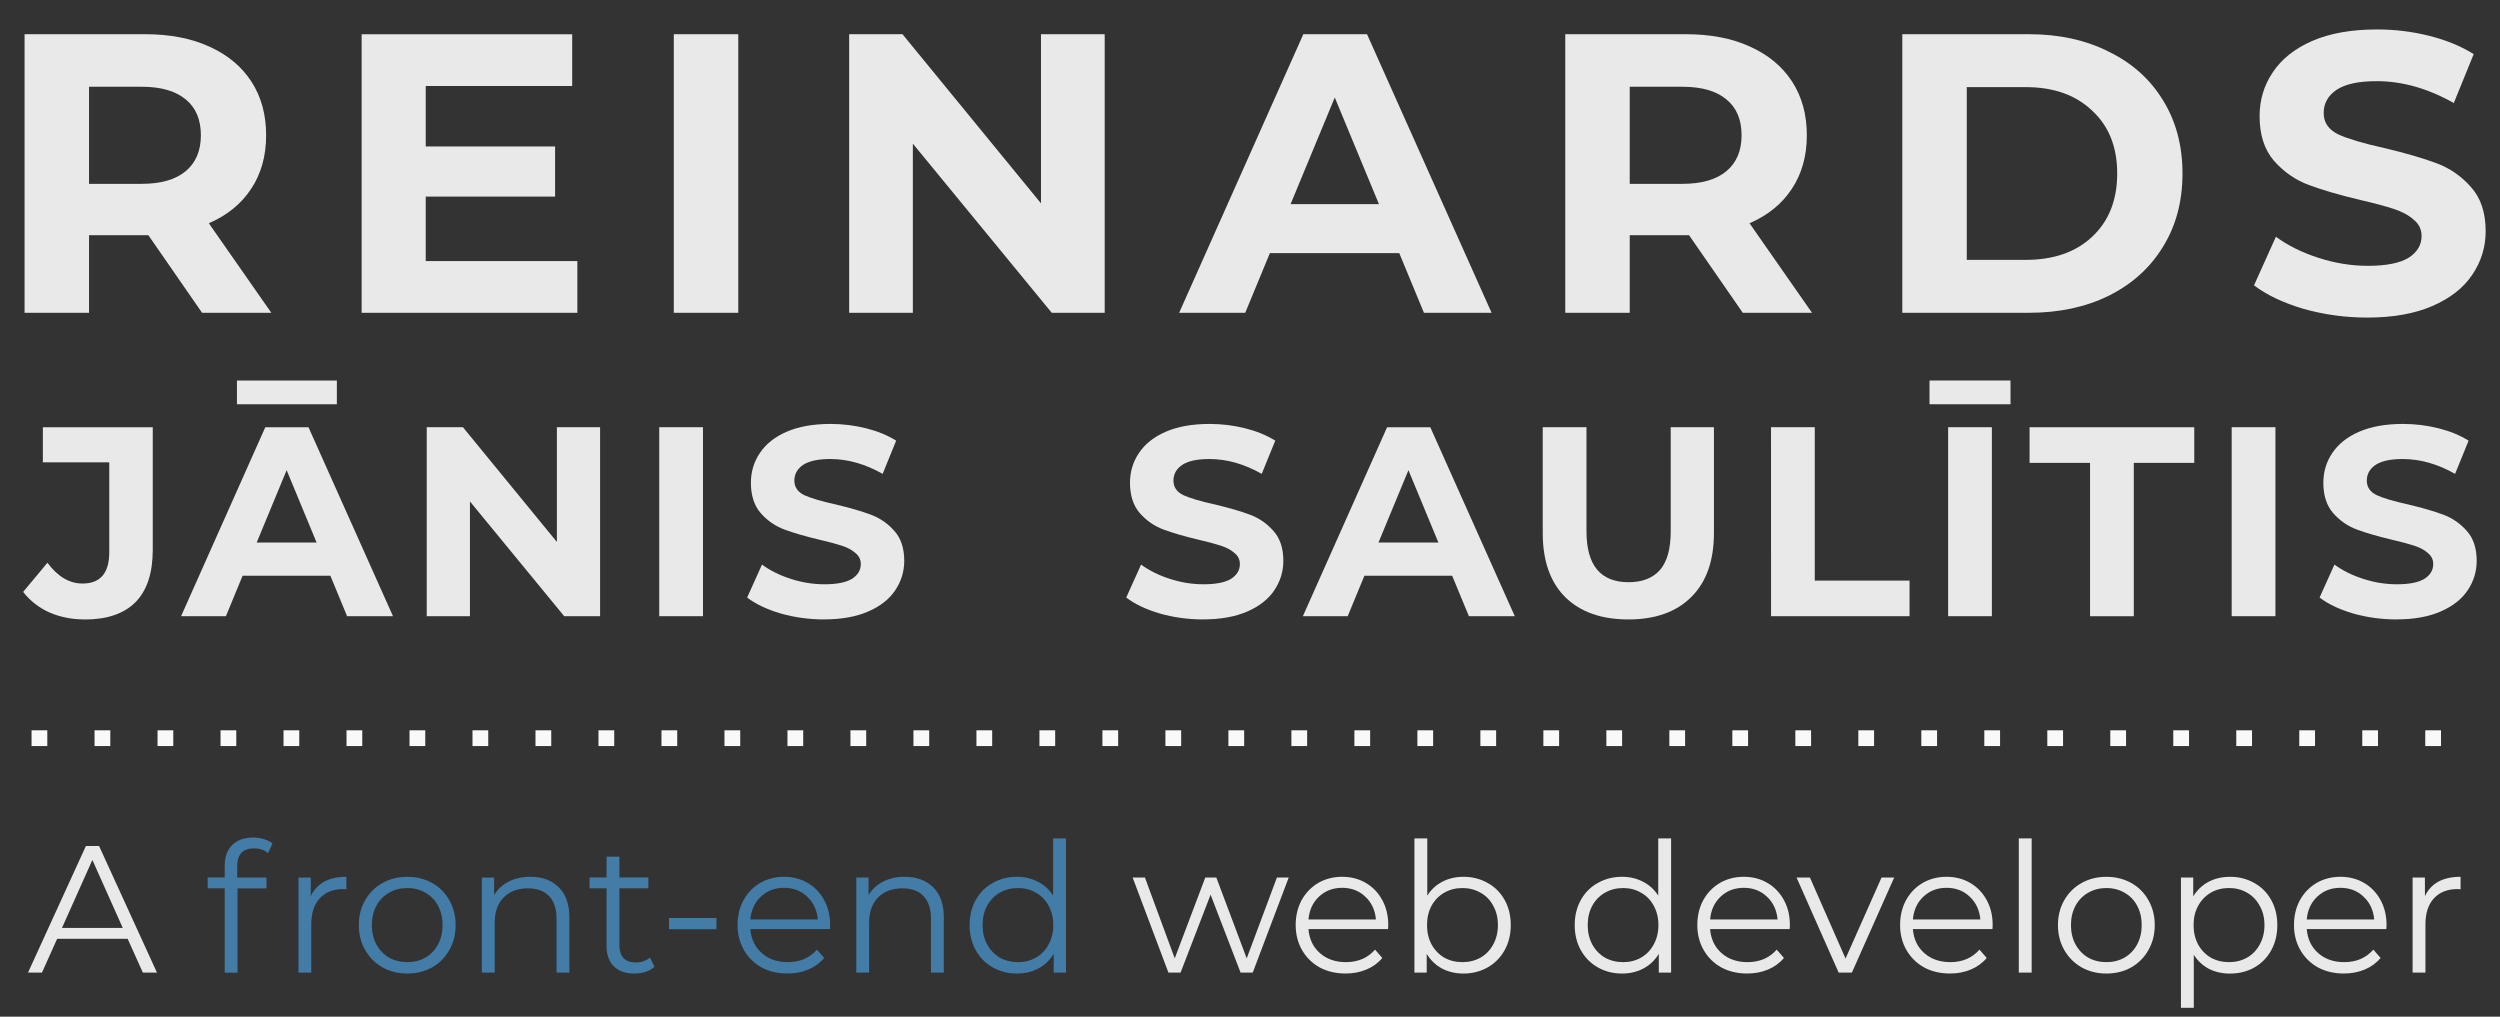 <?xml version="1.0" encoding="UTF-8" standalone="no"?>
<!-- Created with Inkscape (http://www.inkscape.org/) -->

<svg
   xmlns:dc="http://purl.org/dc/elements/1.1/"
   xmlns:cc="http://creativecommons.org/ns#"
   xmlns:rdf="http://www.w3.org/1999/02/22-rdf-syntax-ns#"
   xmlns:svg="http://www.w3.org/2000/svg"
   xmlns="http://www.w3.org/2000/svg"
   xmlns:sodipodi="http://sodipodi.sourceforge.net/DTD/sodipodi-0.dtd"
   xmlns:inkscape="http://www.inkscape.org/namespaces/inkscape"
   width="300"
   height="122"
   viewBox="0 0 79.375 32.279"
   version="1.1"
   id="svg8"
   inkscape:version="0.92.3 (2405546, 2018-03-11)"
   sodipodi:docname="logo.svg">
  <rect x="0" y="0" width="79.375" height="32.279" fill="#333333" stroke="none"/>
  <defs
     id="defs2" />
  <sodipodi:namedview
     id="base"
     pagecolor="#383838"
     bordercolor="#666666"
     borderopacity="1.0"
     inkscape:pageopacity="0"
     inkscape:pageshadow="2"
     inkscape:zoom="2.8"
     inkscape:cx="175.67094"
     inkscape:cy="97.996312"
     inkscape:document-units="mm"
     inkscape:current-layer="layer1"
     showgrid="false"
     units="px"
     inkscape:window-width="1920"
     inkscape:window-height="1013"
     inkscape:window-x="-9"
     inkscape:window-y="-9"
     inkscape:window-maximized="1" />
  <g
     inkscape:label="Layer 1"
     inkscape:groupmode="layer"
     id="layer1"
     transform="translate(0,-264.721)">
    <g
       aria-label="REINARDS"
       style="font-style:normal;font-weight:normal;font-size:12.636px;line-height:1.25;font-family:sans-serif;letter-spacing:1.422px;word-spacing:0px;fill:#e9e9e9;fill-opacity:1;stroke:none;stroke-width:0.316"
       id="text817">
      <path
         d="M 6.416,274.652 4.71,272.188 H 4.609 2.827 v 2.464 H 0.78 V 265.807 H 4.609 q 1.175,0 2.034,0.392 0.872,0.392 1.339,1.112 0.468,0.72 0.468,1.706 0,0.986 -0.48,1.706 -0.468,0.708 -1.339,1.087 l 1.984,2.843 z m -0.038,-5.636 q 0,-0.746 -0.48,-1.137 Q 5.418,267.475 4.495,267.475 H 2.827 v 3.083 h 1.668 q 0.922,0 1.403,-0.404 0.48,-0.404 0.48,-1.137 z"
         style="font-style:normal;font-variant:normal;font-weight:bold;font-stretch:normal;font-family:Montserrat;-inkscape-font-specification:'Montserrat Bold';letter-spacing:1.422px;fill:#e9e9e9;fill-opacity:1;stroke-width:0.316"
         id="path1055" />
      <path
         d="m 18.331,273.01 v 1.643 h -6.849 v -8.845 h 6.685 v 1.643 h -4.65 v 1.921 h 4.107 v 1.592 h -4.107 v 2.047 z"
         style="font-style:normal;font-variant:normal;font-weight:bold;font-stretch:normal;font-family:Montserrat;-inkscape-font-specification:'Montserrat Bold';letter-spacing:1.422px;fill:#e9e9e9;fill-opacity:1;stroke-width:0.316"
         id="path1057" />
      <path
         d="m 21.393,265.807 h 2.047 v 8.845 h -2.047 z"
         style="font-style:normal;font-variant:normal;font-weight:bold;font-stretch:normal;font-family:Montserrat;-inkscape-font-specification:'Montserrat Bold';letter-spacing:1.422px;fill:#e9e9e9;fill-opacity:1;stroke-width:0.316"
         id="path1059" />
      <path
         d="m 35.074,265.807 v 8.845 h -1.681 l -4.41,-5.37 v 5.37 h -2.022 v -8.845 h 1.693 l 4.397,5.37 v -5.37 z"
         style="font-style:normal;font-variant:normal;font-weight:bold;font-stretch:normal;font-family:Montserrat;-inkscape-font-specification:'Montserrat Bold';letter-spacing:1.422px;fill:#e9e9e9;fill-opacity:1;stroke-width:0.316"
         id="path1061" />
      <path
         d="m 44.426,272.757 h -4.107 l -0.783,1.895 h -2.098 l 3.943,-8.845 h 2.022 l 3.955,8.845 h -2.148 z m -0.644,-1.554 -1.403,-3.387 -1.403,3.387 z"
         style="font-style:normal;font-variant:normal;font-weight:bold;font-stretch:normal;font-family:Montserrat;-inkscape-font-specification:'Montserrat Bold';letter-spacing:1.422px;fill:#e9e9e9;fill-opacity:1;stroke-width:0.316"
         id="path1063" />
      <path
         d="m 55.333,274.652 -1.706,-2.464 h -0.101 -1.782 v 2.464 h -2.047 v -8.845 h 3.829 q 1.175,0 2.034,0.392 0.872,0.392 1.339,1.112 0.468,0.72 0.468,1.706 0,0.986 -0.48,1.706 -0.468,0.708 -1.339,1.087 l 1.984,2.843 z m -0.038,-5.636 q 0,-0.746 -0.48,-1.137 -0.48,-0.404 -1.403,-0.404 h -1.668 v 3.083 h 1.668 q 0.922,0 1.403,-0.404 0.48,-0.404 0.48,-1.137 z"
         style="font-style:normal;font-variant:normal;font-weight:bold;font-stretch:normal;font-family:Montserrat;-inkscape-font-specification:'Montserrat Bold';letter-spacing:1.422px;fill:#e9e9e9;fill-opacity:1;stroke-width:0.316"
         id="path1065" />
      <path
         d="m 60.398,265.807 h 4.018 q 1.441,0 2.54,0.556 1.112,0.543 1.719,1.542 0.619,0.998 0.619,2.325 0,1.327 -0.619,2.325 -0.607,0.998 -1.719,1.554 -1.099,0.543 -2.54,0.543 h -4.018 z m 3.917,7.165 q 1.327,0 2.11,-0.733 0.796,-0.746 0.796,-2.009 0,-1.264 -0.796,-1.997 -0.783,-0.746 -2.11,-0.746 h -1.87 v 5.484 z"
         style="font-style:normal;font-variant:normal;font-weight:bold;font-stretch:normal;font-family:Montserrat;-inkscape-font-specification:'Montserrat Bold';letter-spacing:1.422px;fill:#e9e9e9;fill-opacity:1;stroke-width:0.316"
         id="path1067" />
      <path
         d="m 75.166,274.804 q -1.049,0 -2.034,-0.278 -0.973,-0.291 -1.567,-0.746 l 0.695,-1.542 q 0.569,0.417 1.352,0.67 0.783,0.253 1.567,0.253 0.872,0 1.289,-0.253 0.417,-0.265 0.417,-0.695 0,-0.316 -0.253,-0.518 -0.24,-0.215 -0.632,-0.341 -0.379,-0.126 -1.036,-0.278 -1.011,-0.24 -1.655,-0.48 -0.644,-0.24 -1.112,-0.771 -0.455,-0.531 -0.455,-1.415 0,-0.771 0.417,-1.39 0.417,-0.632 1.251,-0.998 0.847,-0.366 2.06,-0.366 0.847,0 1.655,0.202 0.809,0.202 1.415,0.581 l -0.632,1.554 q -1.226,-0.695 -2.451,-0.695 -0.859,0 -1.276,0.278 -0.404,0.278 -0.404,0.733 0,0.455 0.468,0.682 0.48,0.215 1.453,0.43 1.011,0.24 1.655,0.48 0.644,0.24 1.099,0.758 0.468,0.518 0.468,1.403 0,0.758 -0.43,1.39 -0.417,0.619 -1.264,0.986 -0.847,0.366 -2.06,0.366 z"
         style="font-style:normal;font-variant:normal;font-weight:bold;font-stretch:normal;font-family:Montserrat;-inkscape-font-specification:'Montserrat Bold';letter-spacing:1.422px;fill:#e9e9e9;fill-opacity:1;stroke-width:0.316"
         id="path1069" />
    </g>
    <g
       aria-label="JĀNIS SAULĪTIS"
       style="font-style:normal;font-weight:normal;font-size:8.572px;line-height:1.25;font-family:sans-serif;letter-spacing:0.964px;word-spacing:3.234px;fill:#e9e9e9;fill-opacity:1;stroke:none;stroke-width:0.214"
       id="text821">
      <path
         d="m 2.689,284.388 q -0.609,0 -1.123,-0.223 -0.506,-0.231 -0.831,-0.651 l 0.771,-0.926 q 0.489,0.66 1.114,0.66 0.849,0 0.849,-0.994 v -2.854 H 1.361 v -1.114 h 3.489 v 3.892 q 0,1.106 -0.549,1.663 -0.549,0.549 -1.612,0.549 z"
         style="font-style:normal;font-variant:normal;font-weight:bold;font-stretch:normal;font-family:Montserrat;-inkscape-font-specification:'Montserrat Bold';letter-spacing:0.45px;word-spacing:3.234px;fill:#e9e9e9;fill-opacity:1;stroke-width:0.214"
         id="path1028" />
      <path
         d="M 10.489,283 H 7.703 l -0.531,1.286 H 5.749 l 2.674,-6 h 1.372 l 2.683,6 h -1.457 z m -0.437,-1.054 -0.951,-2.297 -0.951,2.297 z m -2.529,-5.143 h 3.172 v 0.754 H 7.523 Z"
         style="font-style:normal;font-variant:normal;font-weight:bold;font-stretch:normal;font-family:Montserrat;-inkscape-font-specification:'Montserrat Bold';letter-spacing:0.45px;word-spacing:3.234px;fill:#e9e9e9;fill-opacity:1;stroke-width:0.214"
         id="path1030" />
      <path
         d="m 19.053,278.285 v 6 h -1.14 l -2.992,-3.643 v 3.643 h -1.372 v -6 h 1.149 l 2.983,3.643 v -3.643 z"
         style="font-style:normal;font-variant:normal;font-weight:bold;font-stretch:normal;font-family:Montserrat;-inkscape-font-specification:'Montserrat Bold';letter-spacing:0.45px;word-spacing:3.234px;fill:#e9e9e9;fill-opacity:1;stroke-width:0.214"
         id="path1032" />
      <path
         d="m 20.931,278.285 h 1.389 v 6 H 20.931 Z"
         style="font-style:normal;font-variant:normal;font-weight:bold;font-stretch:normal;font-family:Montserrat;-inkscape-font-specification:'Montserrat Bold';letter-spacing:0.45px;word-spacing:3.234px;fill:#e9e9e9;fill-opacity:1;stroke-width:0.214"
         id="path1034" />
      <path
         d="m 26.165,284.388 q -0.711,0 -1.38,-0.189 -0.66,-0.197 -1.063,-0.506 l 0.471,-1.046 q 0.386,0.283 0.917,0.454 0.531,0.171 1.063,0.171 0.591,0 0.874,-0.171 0.283,-0.18 0.283,-0.471 0,-0.214 -0.171,-0.351 -0.163,-0.146 -0.429,-0.231 -0.257,-0.086 -0.703,-0.189 -0.686,-0.163 -1.123,-0.326 -0.437,-0.163 -0.754,-0.523 -0.309,-0.36 -0.309,-0.96 0,-0.523 0.283,-0.943 0.283,-0.429 0.849,-0.677 0.574,-0.249 1.397,-0.249 0.574,0 1.123,0.137 0.549,0.137 0.96,0.394 l -0.429,1.054 q -0.831,-0.471 -1.663,-0.471 -0.583,0 -0.866,0.189 -0.274,0.189 -0.274,0.497 0,0.309 0.317,0.463 0.326,0.146 0.986,0.291 0.686,0.163 1.123,0.326 0.437,0.163 0.746,0.514 0.317,0.351 0.317,0.951 0,0.514 -0.291,0.943 -0.283,0.42 -0.857,0.669 -0.574,0.249 -1.397,0.249 z"
         style="font-style:normal;font-variant:normal;font-weight:bold;font-stretch:normal;font-family:Montserrat;-inkscape-font-specification:'Montserrat Bold';letter-spacing:0.45px;word-spacing:3.234px;fill:#e9e9e9;fill-opacity:1;stroke-width:0.214"
         id="path1036" />
      <path
         d="m 38.201,284.388 q -0.711,0 -1.38,-0.189 -0.66,-0.197 -1.063,-0.506 l 0.471,-1.046 q 0.386,0.283 0.917,0.454 0.531,0.171 1.063,0.171 0.591,0 0.874,-0.171 0.283,-0.18 0.283,-0.471 0,-0.214 -0.171,-0.351 -0.163,-0.146 -0.429,-0.231 -0.257,-0.086 -0.703,-0.189 -0.686,-0.163 -1.123,-0.326 -0.437,-0.163 -0.754,-0.523 -0.309,-0.36 -0.309,-0.96 0,-0.523 0.283,-0.943 0.283,-0.429 0.849,-0.677 0.574,-0.249 1.397,-0.249 0.574,0 1.123,0.137 0.549,0.137 0.96,0.394 l -0.429,1.054 q -0.831,-0.471 -1.663,-0.471 -0.583,0 -0.866,0.189 -0.274,0.189 -0.274,0.497 0,0.309 0.317,0.463 0.326,0.146 0.986,0.291 0.686,0.163 1.123,0.326 0.437,0.163 0.746,0.514 0.317,0.351 0.317,0.951 0,0.514 -0.291,0.943 -0.283,0.42 -0.857,0.669 -0.574,0.249 -1.397,0.249 z"
         style="font-style:normal;font-variant:normal;font-weight:bold;font-stretch:normal;font-family:Montserrat;-inkscape-font-specification:'Montserrat Bold';letter-spacing:0.45px;word-spacing:3.234px;fill:#e9e9e9;fill-opacity:1;stroke-width:0.214"
         id="path1038" />
      <path
         d="m 46.106,283 h -2.786 l -0.531,1.286 h -1.423 l 2.674,-6 h 1.372 l 2.683,6 h -1.457 z m -0.437,-1.054 -0.951,-2.297 -0.951,2.297 z"
         style="font-style:normal;font-variant:normal;font-weight:bold;font-stretch:normal;font-family:Montserrat;-inkscape-font-specification:'Montserrat Bold';letter-spacing:0.45px;word-spacing:3.234px;fill:#e9e9e9;fill-opacity:1;stroke-width:0.214"
         id="path1040" />
      <path
         d="m 51.699,284.388 q -1.286,0 -2.006,-0.711 -0.711,-0.711 -0.711,-2.032 v -3.36 h 1.389 v 3.309 q 0,1.612 1.337,1.612 0.651,0 0.994,-0.386 0.343,-0.394 0.343,-1.226 v -3.309 h 1.372 v 3.36 q 0,1.32 -0.72,2.032 -0.711,0.711 -1.997,0.711 z"
         style="font-style:normal;font-variant:normal;font-weight:bold;font-stretch:normal;font-family:Montserrat;-inkscape-font-specification:'Montserrat Bold';letter-spacing:0.45px;word-spacing:3.234px;fill:#e9e9e9;fill-opacity:1;stroke-width:0.214"
         id="path1042" />
      <path
         d="m 56.23,278.285 h 1.389 v 4.869 h 3.009 v 1.131 h -4.397 z"
         style="font-style:normal;font-variant:normal;font-weight:bold;font-stretch:normal;font-family:Montserrat;-inkscape-font-specification:'Montserrat Bold';letter-spacing:0.45px;word-spacing:3.234px;fill:#e9e9e9;fill-opacity:1;stroke-width:0.214"
         id="path1044" />
      <path
         d="m 61.853,278.285 h 1.389 v 6 h -1.389 z m -0.591,-1.483 h 2.572 v 0.754 h -2.572 z"
         style="font-style:normal;font-variant:normal;font-weight:bold;font-stretch:normal;font-family:Montserrat;-inkscape-font-specification:'Montserrat Bold';letter-spacing:0.45px;word-spacing:3.234px;fill:#e9e9e9;fill-opacity:1;stroke-width:0.214"
         id="path1046" />
      <path
         d="m 66.359,279.417 h -1.92 v -1.131 h 5.229 v 1.131 h -1.92 v 4.869 h -1.389 z"
         style="font-style:normal;font-variant:normal;font-weight:bold;font-stretch:normal;font-family:Montserrat;-inkscape-font-specification:'Montserrat Bold';letter-spacing:0.45px;word-spacing:3.234px;fill:#e9e9e9;fill-opacity:1;stroke-width:0.214"
         id="path1048" />
      <path
         d="m 70.856,278.285 h 1.389 v 6 h -1.389 z"
         style="font-style:normal;font-variant:normal;font-weight:bold;font-stretch:normal;font-family:Montserrat;-inkscape-font-specification:'Montserrat Bold';letter-spacing:0.45px;word-spacing:3.234px;fill:#e9e9e9;fill-opacity:1;stroke-width:0.214"
         id="path1050" />
      <path
         d="m 76.09,284.388 q -0.711,0 -1.38,-0.189 -0.66,-0.197 -1.063,-0.506 l 0.471,-1.046 q 0.386,0.283 0.917,0.454 0.531,0.171 1.063,0.171 0.591,0 0.874,-0.171 0.283,-0.18 0.283,-0.471 0,-0.214 -0.171,-0.351 -0.163,-0.146 -0.429,-0.231 -0.257,-0.086 -0.703,-0.189 -0.686,-0.163 -1.123,-0.326 -0.437,-0.163 -0.754,-0.523 -0.309,-0.36 -0.309,-0.96 0,-0.523 0.283,-0.943 0.283,-0.429 0.849,-0.677 0.574,-0.249 1.397,-0.249 0.574,0 1.123,0.137 0.549,0.137 0.96,0.394 l -0.429,1.054 q -0.831,-0.471 -1.663,-0.471 -0.583,0 -0.866,0.189 -0.274,0.189 -0.274,0.497 0,0.309 0.317,0.463 0.326,0.146 0.986,0.291 0.686,0.163 1.123,0.326 0.437,0.163 0.746,0.514 0.317,0.351 0.317,0.951 0,0.514 -0.291,0.943 -0.283,0.42 -0.857,0.669 -0.574,0.249 -1.397,0.249 z"
         style="font-style:normal;font-variant:normal;font-weight:bold;font-stretch:normal;font-family:Montserrat;-inkscape-font-specification:'Montserrat Bold';letter-spacing:0.45px;word-spacing:3.234px;fill:#e9e9e9;fill-opacity:1;stroke-width:0.214"
         id="path1052" />
    </g>
    <path
       style="fill:none;stroke:#f9f9f9;stroke-width:0.5;stroke-linecap:butt;stroke-linejoin:miter;stroke-miterlimit:4;stroke-dasharray:0.5, 1.5;stroke-dashoffset:0;stroke-opacity:1"
       d="M 1.002,288.158 H 78.51"
       id="path845"
       inkscape:connector-curvature="0" />
    <path
       inkscape:connector-curvature="0"
       id="path983"
       style="font-style:normal;font-variant:normal;font-weight:normal;font-stretch:normal;font-size:medium;line-height:1.25;font-family:Montserrat;-inkscape-font-specification:Montserrat;letter-spacing:0px;word-spacing:0px;fill:#e9e9e9;fill-opacity:1;stroke:none;stroke-width:0.144"
       d="M 4.053,294.528 H 1.814 l -0.482,1.074 H 0.889 L 2.727,291.582 h 0.419 l 1.838,4.02 H 4.536 Z m -0.155,-0.345 -0.965,-2.159 -0.965,2.159 z" />
    <path
       inkscape:connector-curvature="0"
       id="path985"
       style="font-style:normal;font-weight:normal;font-size:medium;line-height:1.25;font-family:sans-serif;letter-spacing:0.646px;word-spacing:2.167px;fill:#437ca6;fill-opacity:1;stroke:none;stroke-width:0.144"
       d="m 8.065,291.657 q -0.264,0 -0.402,0.144 -0.132,0.144 -0.132,0.425 v 0.356 h 0.93 v 0.345 H 7.542 v 2.676 H 7.134 V 292.926 H 6.594 v -0.345 h 0.54 v -0.373 q 0,-0.413 0.235,-0.655 0.241,-0.241 0.678,-0.241 0.172,0 0.333,0.052 0.161,0.046 0.27,0.138 l -0.138,0.304 q -0.178,-0.149 -0.448,-0.149 z" />
    <path
       inkscape:connector-curvature="0"
       id="path987"
       style="font-style:normal;font-weight:normal;font-size:medium;line-height:1.25;font-family:sans-serif;letter-spacing:0.646px;word-spacing:2.167px;fill:#437ca6;fill-opacity:1;stroke:none;stroke-width:0.144"
       d="m 9.867,293.173 q 0.144,-0.304 0.425,-0.459 0.287,-0.155 0.706,-0.155 v 0.396 l -0.098,-0.006 q -0.477,0 -0.747,0.293 -0.27,0.293 -0.27,0.821 v 1.539 H 9.477 v -3.02 h 0.39 z" />
    <path
       inkscape:connector-curvature="0"
       id="path989"
       style="font-style:normal;font-weight:normal;font-size:medium;line-height:1.25;font-family:sans-serif;letter-spacing:0.646px;word-spacing:2.167px;fill:#437ca6;fill-opacity:1;stroke:none;stroke-width:0.144"
       d="m 12.932,295.631 q -0.436,0 -0.787,-0.195 -0.35,-0.201 -0.551,-0.551 -0.201,-0.35 -0.201,-0.792 0,-0.442 0.201,-0.792 0.201,-0.35 0.551,-0.546 0.35,-0.195 0.787,-0.195 0.436,0 0.787,0.195 0.35,0.195 0.546,0.546 0.201,0.35 0.201,0.792 0,0.442 -0.201,0.792 -0.195,0.35 -0.546,0.551 -0.35,0.195 -0.787,0.195 z m 0,-0.362 q 0.322,0 0.574,-0.144 0.258,-0.149 0.402,-0.419 0.144,-0.27 0.144,-0.614 0,-0.345 -0.144,-0.614 -0.144,-0.27 -0.402,-0.413 -0.253,-0.149 -0.574,-0.149 -0.322,0 -0.58,0.149 -0.253,0.144 -0.402,0.413 -0.144,0.27 -0.144,0.614 0,0.345 0.144,0.614 0.149,0.27 0.402,0.419 0.258,0.144 0.58,0.144 z" />
    <path
       inkscape:connector-curvature="0"
       id="path991"
       style="font-style:normal;font-weight:normal;font-size:medium;line-height:1.25;font-family:sans-serif;letter-spacing:0.646px;word-spacing:2.167px;fill:#437ca6;fill-opacity:1;stroke:none;stroke-width:0.144"
       d="m 16.837,292.559 q 0.568,0 0.902,0.333 0.339,0.327 0.339,0.959 v 1.751 h -0.408 v -1.711 q 0,-0.471 -0.235,-0.718 -0.235,-0.247 -0.672,-0.247 -0.488,0 -0.775,0.293 -0.281,0.287 -0.281,0.798 v 1.585 H 15.298 v -3.02 h 0.39 v 0.557 q 0.167,-0.276 0.459,-0.425 0.299,-0.155 0.689,-0.155 z" />
    <path
       inkscape:connector-curvature="0"
       id="path993"
       style="font-style:normal;font-weight:normal;font-size:medium;line-height:1.25;font-family:sans-serif;letter-spacing:0.646px;word-spacing:2.167px;fill:#437ca6;fill-opacity:1;stroke:none;stroke-width:0.144"
       d="m 20.78,295.418 q -0.115,0.103 -0.287,0.161 -0.167,0.052 -0.35,0.052 -0.425,0 -0.655,-0.23 -0.23,-0.23 -0.23,-0.649 v -1.826 h -0.54 v -0.345 h 0.54 v -0.66 h 0.408 v 0.66 h 0.919 v 0.345 h -0.919 v 1.803 q 0,0.27 0.132,0.413 0.138,0.138 0.39,0.138 0.126,0 0.241,-0.04 0.121,-0.04 0.207,-0.115 z" />
    <path
       inkscape:connector-curvature="0"
       id="path995"
       style="font-style:normal;font-weight:normal;font-size:medium;line-height:1.25;font-family:sans-serif;letter-spacing:0.646px;word-spacing:2.167px;fill:#437ca6;fill-opacity:1;stroke:none;stroke-width:0.144"
       d="m 21.242,293.868 h 1.505 v 0.356 h -1.505 z" />
    <path
       inkscape:connector-curvature="0"
       id="path997"
       style="font-style:normal;font-weight:normal;font-size:medium;line-height:1.25;font-family:sans-serif;letter-spacing:0.646px;word-spacing:2.167px;fill:#437ca6;fill-opacity:1;stroke:none;stroke-width:0.144"
       d="m 26.351,294.218 h -2.527 q 0.034,0.471 0.362,0.764 0.327,0.287 0.827,0.287 0.281,0 0.517,-0.098 0.235,-0.103 0.408,-0.299 l 0.23,0.264 q -0.201,0.241 -0.505,0.368 -0.299,0.126 -0.66,0.126 -0.465,0 -0.827,-0.195 -0.356,-0.201 -0.557,-0.551 -0.201,-0.35 -0.201,-0.792 0,-0.442 0.189,-0.792 0.195,-0.35 0.528,-0.546 0.339,-0.195 0.758,-0.195 0.419,0 0.752,0.195 0.333,0.195 0.523,0.546 0.189,0.345 0.189,0.792 z m -1.459,-1.309 q -0.436,0 -0.735,0.281 -0.293,0.276 -0.333,0.724 h 2.142 q -0.04,-0.448 -0.339,-0.724 -0.293,-0.281 -0.735,-0.281 z" />
    <path
       inkscape:connector-curvature="0"
       id="path999"
       style="font-style:normal;font-weight:normal;font-size:medium;line-height:1.25;font-family:sans-serif;letter-spacing:0.646px;word-spacing:2.167px;fill:#437ca6;fill-opacity:1;stroke:none;stroke-width:0.144"
       d="m 28.725,292.559 q 0.568,0 0.902,0.333 0.339,0.327 0.339,0.959 v 1.751 h -0.408 v -1.711 q 0,-0.471 -0.235,-0.718 -0.235,-0.247 -0.672,-0.247 -0.488,0 -0.775,0.293 -0.281,0.287 -0.281,0.798 v 1.585 h -0.408 v -3.02 h 0.39 v 0.557 q 0.167,-0.276 0.459,-0.425 0.299,-0.155 0.689,-0.155 z" />
    <path
       inkscape:connector-curvature="0"
       id="path1001"
       style="font-style:normal;font-weight:normal;font-size:medium;line-height:1.25;font-family:sans-serif;letter-spacing:0.646px;word-spacing:2.167px;fill:#437ca6;fill-opacity:1;stroke:none;stroke-width:0.144"
       d="m 33.845,291.341 v 4.261 h -0.39 v -0.597 q -0.184,0.304 -0.488,0.465 -0.299,0.161 -0.678,0.161 -0.425,0 -0.769,-0.195 -0.345,-0.195 -0.54,-0.546 -0.195,-0.35 -0.195,-0.798 0,-0.448 0.195,-0.798 0.195,-0.35 0.54,-0.54 0.345,-0.195 0.769,-0.195 0.368,0 0.66,0.155 0.299,0.149 0.488,0.442 v -1.815 z m -1.522,3.928 q 0.316,0 0.568,-0.144 0.258,-0.149 0.402,-0.419 0.149,-0.27 0.149,-0.614 0,-0.345 -0.149,-0.614 -0.144,-0.27 -0.402,-0.413 -0.253,-0.149 -0.568,-0.149 -0.322,0 -0.58,0.149 -0.253,0.144 -0.402,0.413 -0.144,0.27 -0.144,0.614 0,0.345 0.144,0.614 0.149,0.27 0.402,0.419 0.258,0.144 0.58,0.144 z" />
    <path
       inkscape:connector-curvature="0"
       id="path1003"
       style="font-style:normal;font-variant:normal;font-weight:normal;font-stretch:normal;font-size:medium;line-height:1.25;font-family:Montserrat;-inkscape-font-specification:Montserrat;letter-spacing:0px;word-spacing:0px;fill:#e9e9e9;fill-opacity:1;stroke:none;stroke-width:0.144"
       d="m 40.917,292.582 -1.143,3.02 h -0.385 l -0.953,-2.475 -0.953,2.475 h -0.385 l -1.137,-3.02 h 0.39 l 0.947,2.567 0.97,-2.567 h 0.35 l 0.965,2.567 0.959,-2.567 z" />
    <path
       inkscape:connector-curvature="0"
       id="path1005"
       style="font-style:normal;font-variant:normal;font-weight:normal;font-stretch:normal;font-size:medium;line-height:1.25;font-family:Montserrat;-inkscape-font-specification:Montserrat;letter-spacing:0px;word-spacing:0px;fill:#e9e9e9;fill-opacity:1;stroke:none;stroke-width:0.144"
       d="m 44.071,294.218 h -2.527 q 0.034,0.471 0.362,0.764 0.327,0.287 0.827,0.287 0.281,0 0.517,-0.098 0.235,-0.103 0.408,-0.299 l 0.23,0.264 q -0.201,0.241 -0.505,0.368 -0.299,0.126 -0.66,0.126 -0.465,0 -0.827,-0.195 -0.356,-0.201 -0.557,-0.551 -0.201,-0.35 -0.201,-0.792 0,-0.442 0.189,-0.792 0.195,-0.35 0.528,-0.546 0.339,-0.195 0.758,-0.195 0.419,0 0.752,0.195 0.333,0.195 0.523,0.546 0.189,0.345 0.189,0.792 z m -1.459,-1.309 q -0.436,0 -0.735,0.281 -0.293,0.276 -0.333,0.724 h 2.142 q -0.04,-0.448 -0.339,-0.724 -0.293,-0.281 -0.735,-0.281 z" />
    <path
       inkscape:connector-curvature="0"
       id="path1007"
       style="font-style:normal;font-variant:normal;font-weight:normal;font-stretch:normal;font-size:medium;line-height:1.25;font-family:Montserrat;-inkscape-font-specification:Montserrat;letter-spacing:0px;word-spacing:0px;fill:#e9e9e9;fill-opacity:1;stroke:none;stroke-width:0.144"
       d="m 46.463,292.559 q 0.425,0 0.769,0.195 0.345,0.19 0.54,0.54 0.195,0.35 0.195,0.798 0,0.448 -0.195,0.798 -0.195,0.35 -0.54,0.546 -0.345,0.195 -0.769,0.195 -0.379,0 -0.683,-0.161 -0.299,-0.161 -0.482,-0.465 v 0.597 h -0.39 v -4.261 h 0.408 v 1.815 q 0.189,-0.293 0.482,-0.442 0.299,-0.155 0.666,-0.155 z m -0.029,2.71 q 0.316,0 0.574,-0.144 0.258,-0.149 0.402,-0.419 0.149,-0.27 0.149,-0.614 0,-0.345 -0.149,-0.614 -0.144,-0.27 -0.402,-0.413 -0.258,-0.149 -0.574,-0.149 -0.322,0 -0.58,0.149 -0.253,0.144 -0.402,0.413 -0.144,0.27 -0.144,0.614 0,0.345 0.144,0.614 0.149,0.27 0.402,0.419 0.258,0.144 0.58,0.144 z" />
    <path
       inkscape:connector-curvature="0"
       id="path1009"
       style="font-style:normal;font-variant:normal;font-weight:normal;font-stretch:normal;font-size:medium;line-height:1.25;font-family:Montserrat;-inkscape-font-specification:Montserrat;letter-spacing:0px;word-spacing:0px;fill:#e9e9e9;fill-opacity:1;stroke:none;stroke-width:0.144"
       d="m 53.058,291.341 v 4.261 H 52.667 v -0.597 q -0.184,0.304 -0.488,0.465 -0.299,0.161 -0.678,0.161 -0.425,0 -0.769,-0.195 -0.345,-0.195 -0.54,-0.546 -0.195,-0.35 -0.195,-0.798 0,-0.448 0.195,-0.798 0.195,-0.35 0.54,-0.54 0.345,-0.195 0.769,-0.195 0.368,0 0.66,0.155 0.299,0.149 0.488,0.442 v -1.815 z m -1.522,3.928 q 0.316,0 0.568,-0.144 0.258,-0.149 0.402,-0.419 0.149,-0.27 0.149,-0.614 0,-0.345 -0.149,-0.614 -0.144,-0.27 -0.402,-0.413 -0.253,-0.149 -0.568,-0.149 -0.322,0 -0.58,0.149 -0.253,0.144 -0.402,0.413 -0.144,0.27 -0.144,0.614 0,0.345 0.144,0.614 0.149,0.27 0.402,0.419 0.258,0.144 0.58,0.144 z" />
    <path
       inkscape:connector-curvature="0"
       id="path1011"
       style="font-style:normal;font-variant:normal;font-weight:normal;font-stretch:normal;font-size:medium;line-height:1.25;font-family:Montserrat;-inkscape-font-specification:Montserrat;letter-spacing:0px;word-spacing:0px;fill:#e9e9e9;fill-opacity:1;stroke:none;stroke-width:0.144"
       d="m 56.823,294.218 h -2.527 q 0.034,0.471 0.362,0.764 0.327,0.287 0.827,0.287 0.281,0 0.517,-0.098 0.235,-0.103 0.408,-0.299 l 0.23,0.264 q -0.201,0.241 -0.505,0.368 -0.299,0.126 -0.66,0.126 -0.465,0 -0.827,-0.195 -0.356,-0.201 -0.557,-0.551 -0.201,-0.35 -0.201,-0.792 0,-0.442 0.189,-0.792 0.195,-0.35 0.528,-0.546 0.339,-0.195 0.758,-0.195 0.419,0 0.752,0.195 0.333,0.195 0.523,0.546 0.189,0.345 0.189,0.792 z m -1.459,-1.309 q -0.436,0 -0.735,0.281 -0.293,0.276 -0.333,0.724 h 2.142 q -0.04,-0.448 -0.339,-0.724 -0.293,-0.281 -0.735,-0.281 z" />
    <path
       inkscape:connector-curvature="0"
       id="path1013"
       style="font-style:normal;font-variant:normal;font-weight:normal;font-stretch:normal;font-size:medium;line-height:1.25;font-family:Montserrat;-inkscape-font-specification:Montserrat;letter-spacing:0px;word-spacing:0px;fill:#e9e9e9;fill-opacity:1;stroke:none;stroke-width:0.144"
       d="m 60.141,292.582 -1.344,3.02 h -0.419 l -1.338,-3.02 h 0.425 l 1.131,2.573 1.143,-2.573 z" />
    <path
       inkscape:connector-curvature="0"
       id="path1015"
       style="font-style:normal;font-variant:normal;font-weight:normal;font-stretch:normal;font-size:medium;line-height:1.25;font-family:Montserrat;-inkscape-font-specification:Montserrat;letter-spacing:0px;word-spacing:0px;fill:#e9e9e9;fill-opacity:1;stroke:none;stroke-width:0.144"
       d="m 63.261,294.218 h -2.527 q 0.034,0.471 0.362,0.764 0.327,0.287 0.827,0.287 0.281,0 0.517,-0.098 0.235,-0.103 0.408,-0.299 l 0.23,0.264 q -0.201,0.241 -0.505,0.368 -0.299,0.126 -0.66,0.126 -0.465,0 -0.827,-0.195 -0.356,-0.201 -0.557,-0.551 -0.201,-0.35 -0.201,-0.792 0,-0.442 0.189,-0.792 0.195,-0.35 0.528,-0.546 0.339,-0.195 0.758,-0.195 0.419,0 0.752,0.195 0.333,0.195 0.523,0.546 0.189,0.345 0.189,0.792 z m -1.459,-1.309 q -0.436,0 -0.735,0.281 -0.293,0.276 -0.333,0.724 h 2.142 q -0.04,-0.448 -0.339,-0.724 -0.293,-0.281 -0.735,-0.281 z" />
    <path
       inkscape:connector-curvature="0"
       id="path1017"
       style="font-style:normal;font-variant:normal;font-weight:normal;font-stretch:normal;font-size:medium;line-height:1.25;font-family:Montserrat;-inkscape-font-specification:Montserrat;letter-spacing:0px;word-spacing:0px;fill:#e9e9e9;fill-opacity:1;stroke:none;stroke-width:0.144"
       d="m 64.097,291.341 h 0.408 v 4.261 H 64.097 Z" />
    <path
       inkscape:connector-curvature="0"
       id="path1019"
       style="font-style:normal;font-variant:normal;font-weight:normal;font-stretch:normal;font-size:medium;line-height:1.25;font-family:Montserrat;-inkscape-font-specification:Montserrat;letter-spacing:0px;word-spacing:0px;fill:#e9e9e9;fill-opacity:1;stroke:none;stroke-width:0.144"
       d="m 66.879,295.631 q -0.436,0 -0.787,-0.195 -0.35,-0.201 -0.551,-0.551 -0.201,-0.35 -0.201,-0.792 0,-0.442 0.201,-0.792 0.201,-0.35 0.551,-0.546 0.35,-0.195 0.787,-0.195 0.436,0 0.787,0.195 0.35,0.195 0.546,0.546 0.201,0.35 0.201,0.792 0,0.442 -0.201,0.792 -0.195,0.35 -0.546,0.551 -0.35,0.195 -0.787,0.195 z m 0,-0.362 q 0.322,0 0.574,-0.144 0.258,-0.149 0.402,-0.419 0.144,-0.27 0.144,-0.614 0,-0.345 -0.144,-0.614 -0.144,-0.27 -0.402,-0.413 -0.253,-0.149 -0.574,-0.149 -0.322,0 -0.58,0.149 -0.253,0.144 -0.402,0.413 -0.144,0.27 -0.144,0.614 0,0.345 0.144,0.614 0.149,0.27 0.402,0.419 0.258,0.144 0.58,0.144 z" />
    <path
       inkscape:connector-curvature="0"
       id="path1021"
       style="font-style:normal;font-variant:normal;font-weight:normal;font-stretch:normal;font-size:medium;line-height:1.25;font-family:Montserrat;-inkscape-font-specification:Montserrat;letter-spacing:0px;word-spacing:0px;fill:#e9e9e9;fill-opacity:1;stroke:none;stroke-width:0.144"
       d="m 70.801,292.559 q 0.425,0 0.769,0.195 0.345,0.19 0.54,0.54 0.195,0.35 0.195,0.798 0,0.454 -0.195,0.804 -0.195,0.35 -0.54,0.546 -0.339,0.19 -0.769,0.19 -0.368,0 -0.666,-0.149 -0.293,-0.155 -0.482,-0.448 v 1.683 H 69.245 v -4.135 h 0.39 v 0.597 q 0.184,-0.299 0.482,-0.459 0.304,-0.161 0.683,-0.161 z m -0.029,2.71 q 0.316,0 0.574,-0.144 0.258,-0.149 0.402,-0.419 0.149,-0.27 0.149,-0.614 0,-0.345 -0.149,-0.609 -0.144,-0.27 -0.402,-0.419 -0.258,-0.149 -0.574,-0.149 -0.322,0 -0.58,0.149 -0.253,0.149 -0.402,0.419 -0.144,0.264 -0.144,0.609 0,0.345 0.144,0.614 0.149,0.27 0.402,0.419 0.258,0.144 0.58,0.144 z" />
    <path
       inkscape:connector-curvature="0"
       id="path1023"
       style="font-style:normal;font-variant:normal;font-weight:normal;font-stretch:normal;font-size:medium;line-height:1.25;font-family:Montserrat;-inkscape-font-specification:Montserrat;letter-spacing:0px;word-spacing:0px;fill:#e9e9e9;fill-opacity:1;stroke:none;stroke-width:0.144"
       d="M 75.766,294.218 H 73.24 q 0.034,0.471 0.362,0.764 0.327,0.287 0.827,0.287 0.281,0 0.517,-0.098 0.235,-0.103 0.408,-0.299 l 0.23,0.264 q -0.201,0.241 -0.505,0.368 -0.299,0.126 -0.66,0.126 -0.465,0 -0.827,-0.195 -0.356,-0.201 -0.557,-0.551 -0.201,-0.35 -0.201,-0.792 0,-0.442 0.189,-0.792 0.195,-0.35 0.528,-0.546 0.339,-0.195 0.758,-0.195 0.419,0 0.752,0.195 0.333,0.195 0.523,0.546 0.189,0.345 0.189,0.792 z m -1.459,-1.309 q -0.436,0 -0.735,0.281 -0.293,0.276 -0.333,0.724 h 2.142 q -0.04,-0.448 -0.339,-0.724 -0.293,-0.281 -0.735,-0.281 z" />
    <path
       inkscape:connector-curvature="0"
       id="path1025"
       style="font-style:normal;font-variant:normal;font-weight:normal;font-stretch:normal;font-size:medium;line-height:1.25;font-family:Montserrat;-inkscape-font-specification:Montserrat;letter-spacing:0px;word-spacing:0px;fill:#e9e9e9;fill-opacity:1;stroke:none;stroke-width:0.144"
       d="m 76.992,293.173 q 0.144,-0.304 0.425,-0.459 0.287,-0.155 0.706,-0.155 v 0.396 l -0.098,-0.006 q -0.477,0 -0.747,0.293 -0.27,0.293 -0.27,0.821 v 1.539 h -0.408 v -3.02 h 0.39 z" />
  </g>
</svg>
